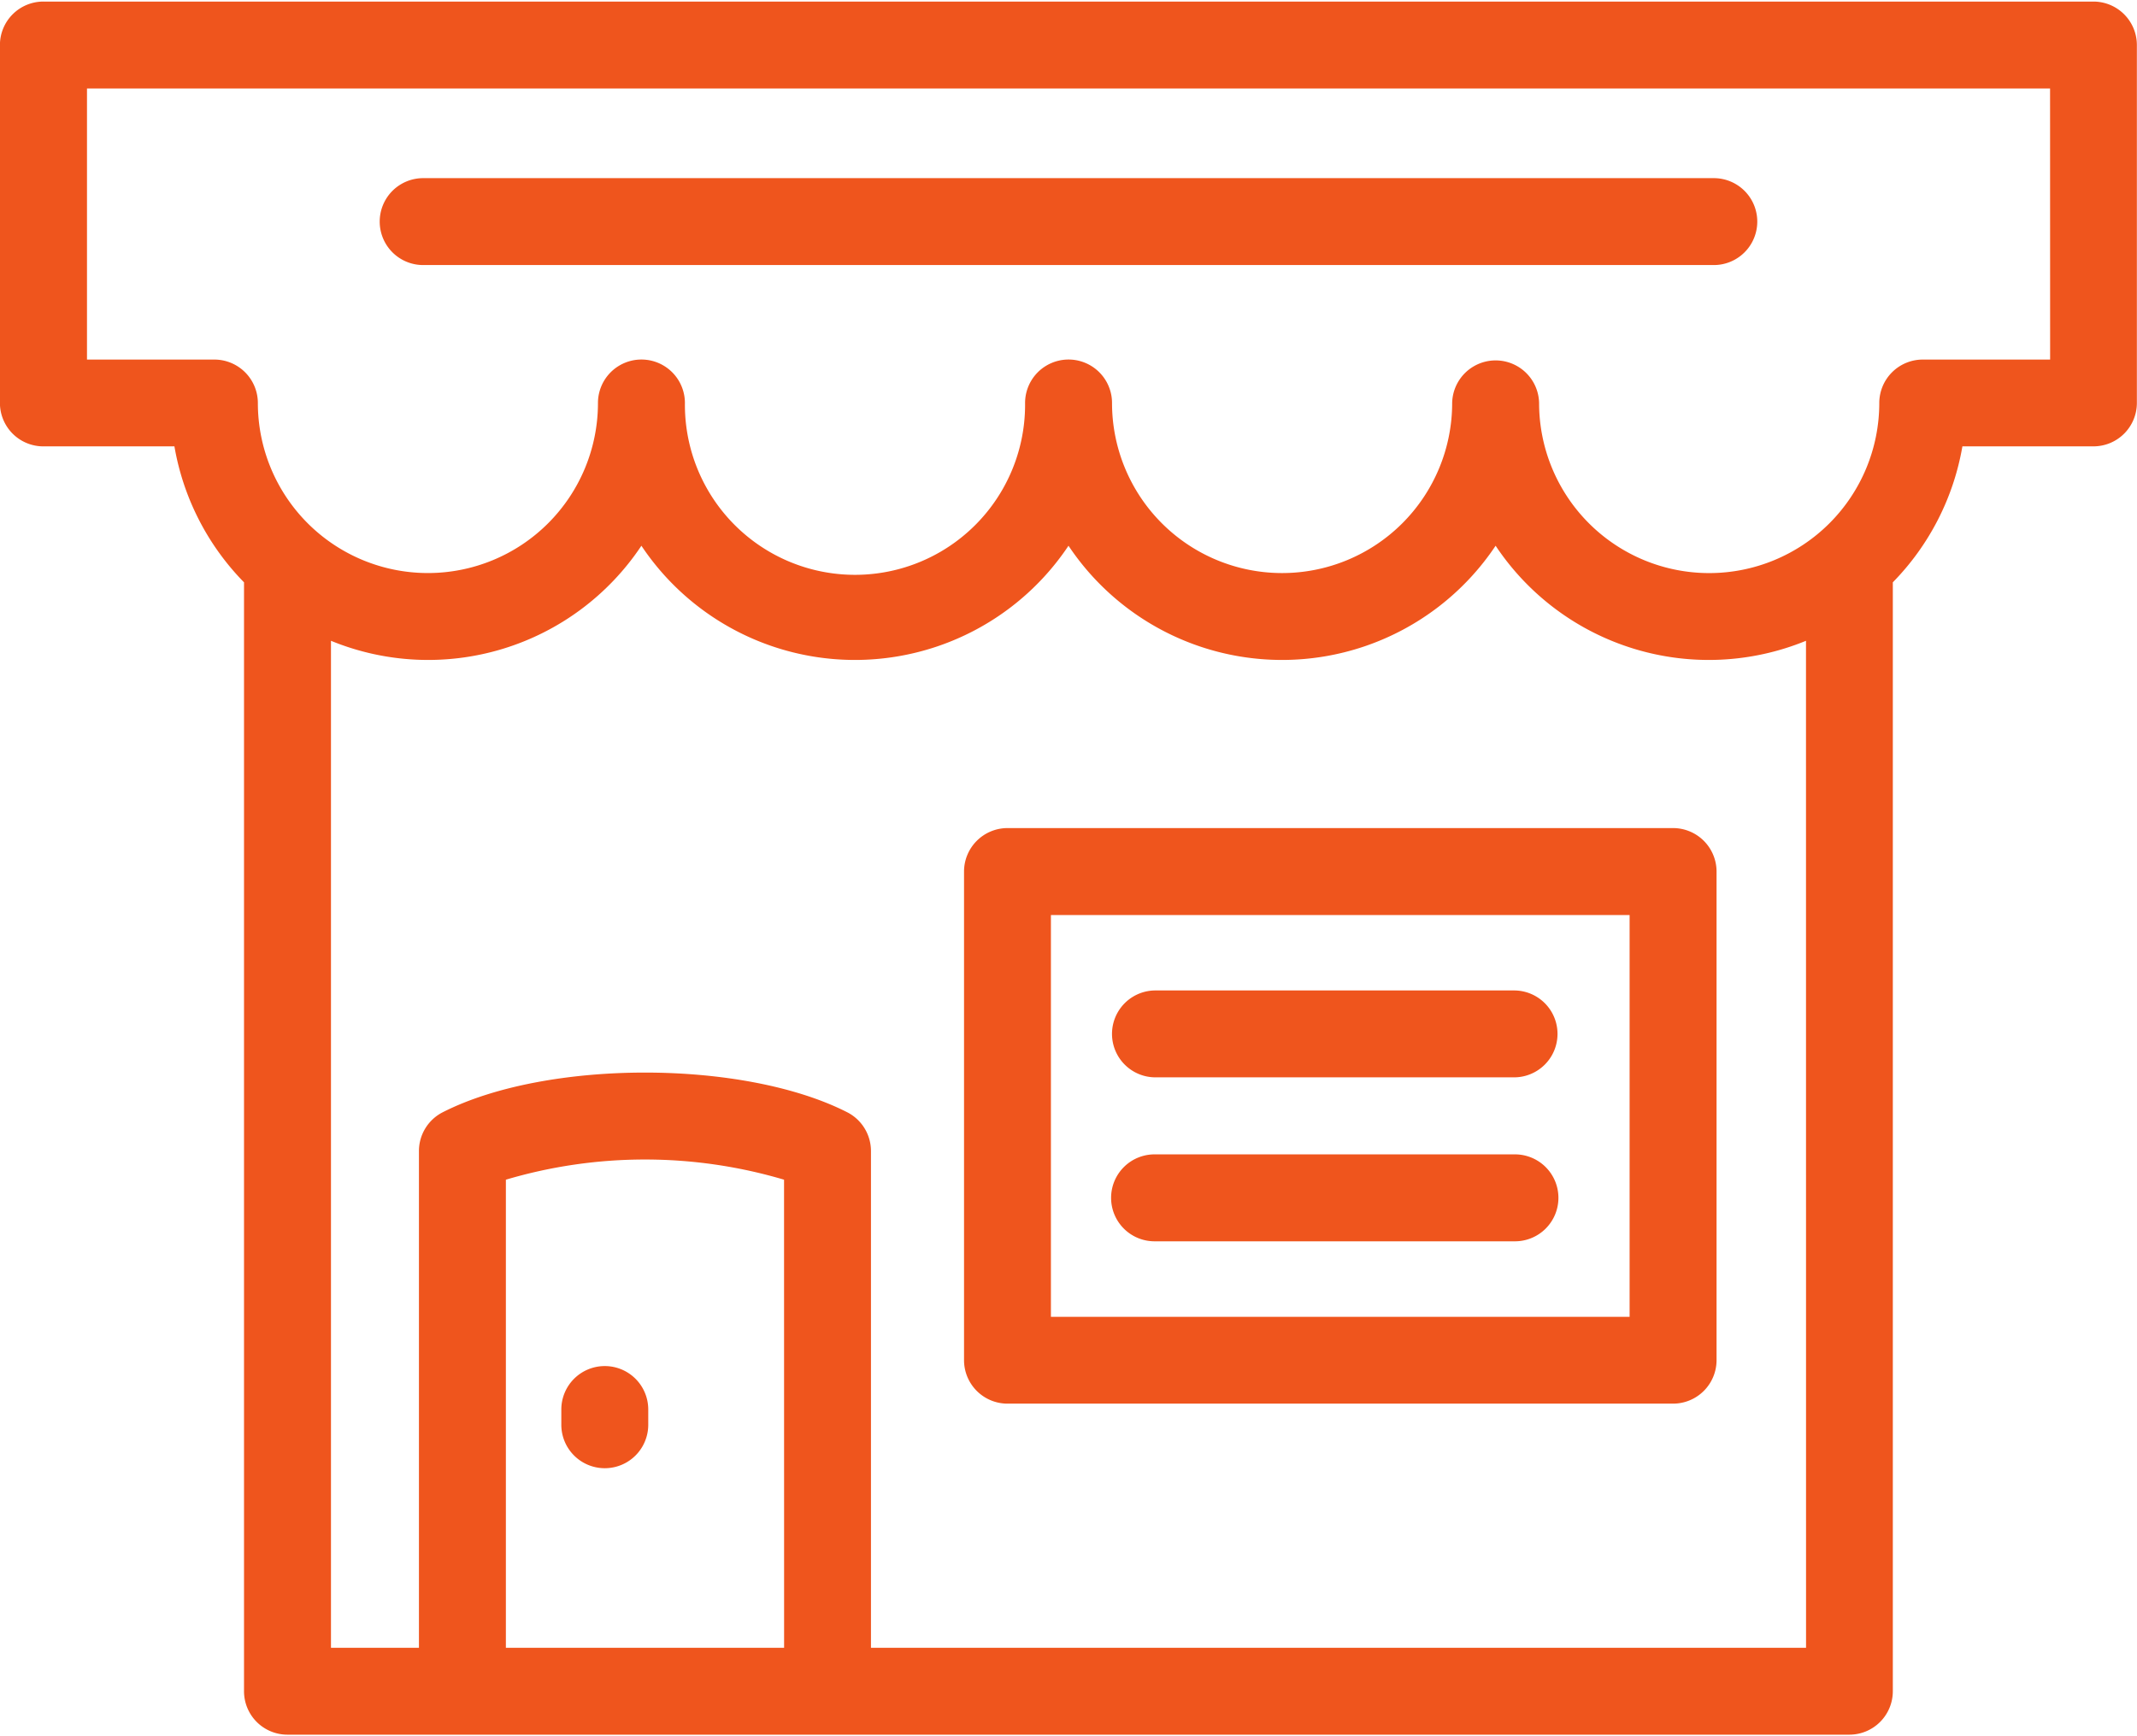 <svg xmlns="http://www.w3.org/2000/svg" width="80" height="65" viewBox="0 0 119.444 96.873"><g transform="translate(-478.674 -458.882)"><path d="M595.689,458.882H481.1a2.429,2.429,0,0,0-2.43,2.429v20.007a2.426,2.426,0,0,0,2.43,2.427h7.323a14.332,14.332,0,0,0,3.89,7.6v61.983a2.426,2.426,0,0,0,2.428,2.428h87.3a2.428,2.428,0,0,0,2.429-2.428V491.344a14.324,14.324,0,0,0,3.889-7.6h7.323a2.427,2.427,0,0,0,2.429-2.427V461.311A2.43,2.43,0,0,0,595.689,458.882ZM522.5,550.9H506.949V524.735a27.353,27.353,0,0,1,15.548,0Zm57.12,0H527.355V523.129a2.433,2.433,0,0,0-1.325-2.162c-5.814-2.959-16.8-2.959-22.613,0a2.431,2.431,0,0,0-1.327,2.162V550.9h-4.917V494.612a14.316,14.316,0,0,0,17.351-5.313,14.35,14.35,0,0,0,23.872,0,14.351,14.351,0,0,0,23.873,0,14.312,14.312,0,0,0,17.348,5.313Zm13.642-72.007h-7.12a2.431,2.431,0,0,0-2.429,2.428,9.507,9.507,0,1,1-19.014,0,2.43,2.43,0,0,0-4.859,0,9.505,9.505,0,1,1-19.011,0,2.43,2.43,0,0,0-4.86,0,9.507,9.507,0,1,1-19.013,0,2.43,2.43,0,0,0-4.86,0,9.5,9.5,0,1,1-19.009,0,2.432,2.432,0,0,0-2.431-2.428h-7.12V463.741H593.259Z" fill="#ef551d"/><path d="M572.187,505.081h-37.2a2.432,2.432,0,0,0-2.43,2.428v27.315a2.43,2.43,0,0,0,2.43,2.429h37.2a2.432,2.432,0,0,0,2.431-2.429V507.509A2.433,2.433,0,0,0,572.187,505.081ZM569.758,532.4H537.413V509.941h32.345Z" fill="#ef551d"/><path d="M512.478,535.153a2.428,2.428,0,0,0-2.43,2.428v.852a2.429,2.429,0,1,0,4.859,0v-.852A2.428,2.428,0,0,0,512.478,535.153Z" fill="#ef551d"/><path d="M543.256,519.014H563.3a2.428,2.428,0,1,0,0-4.857H543.256a2.428,2.428,0,1,0,0,4.857Z" fill="#ef551d"/><path d="M543.256,528.179H563.3a2.43,2.43,0,1,0,0-4.859H543.256a2.43,2.43,0,1,0,0,4.859Z" fill="#ef551d"/><path d="M502.326,473.61h72.139a2.429,2.429,0,0,0,0-4.858H502.326a2.429,2.429,0,1,0,0,4.858Z" fill="#ef551d"/></g></svg>